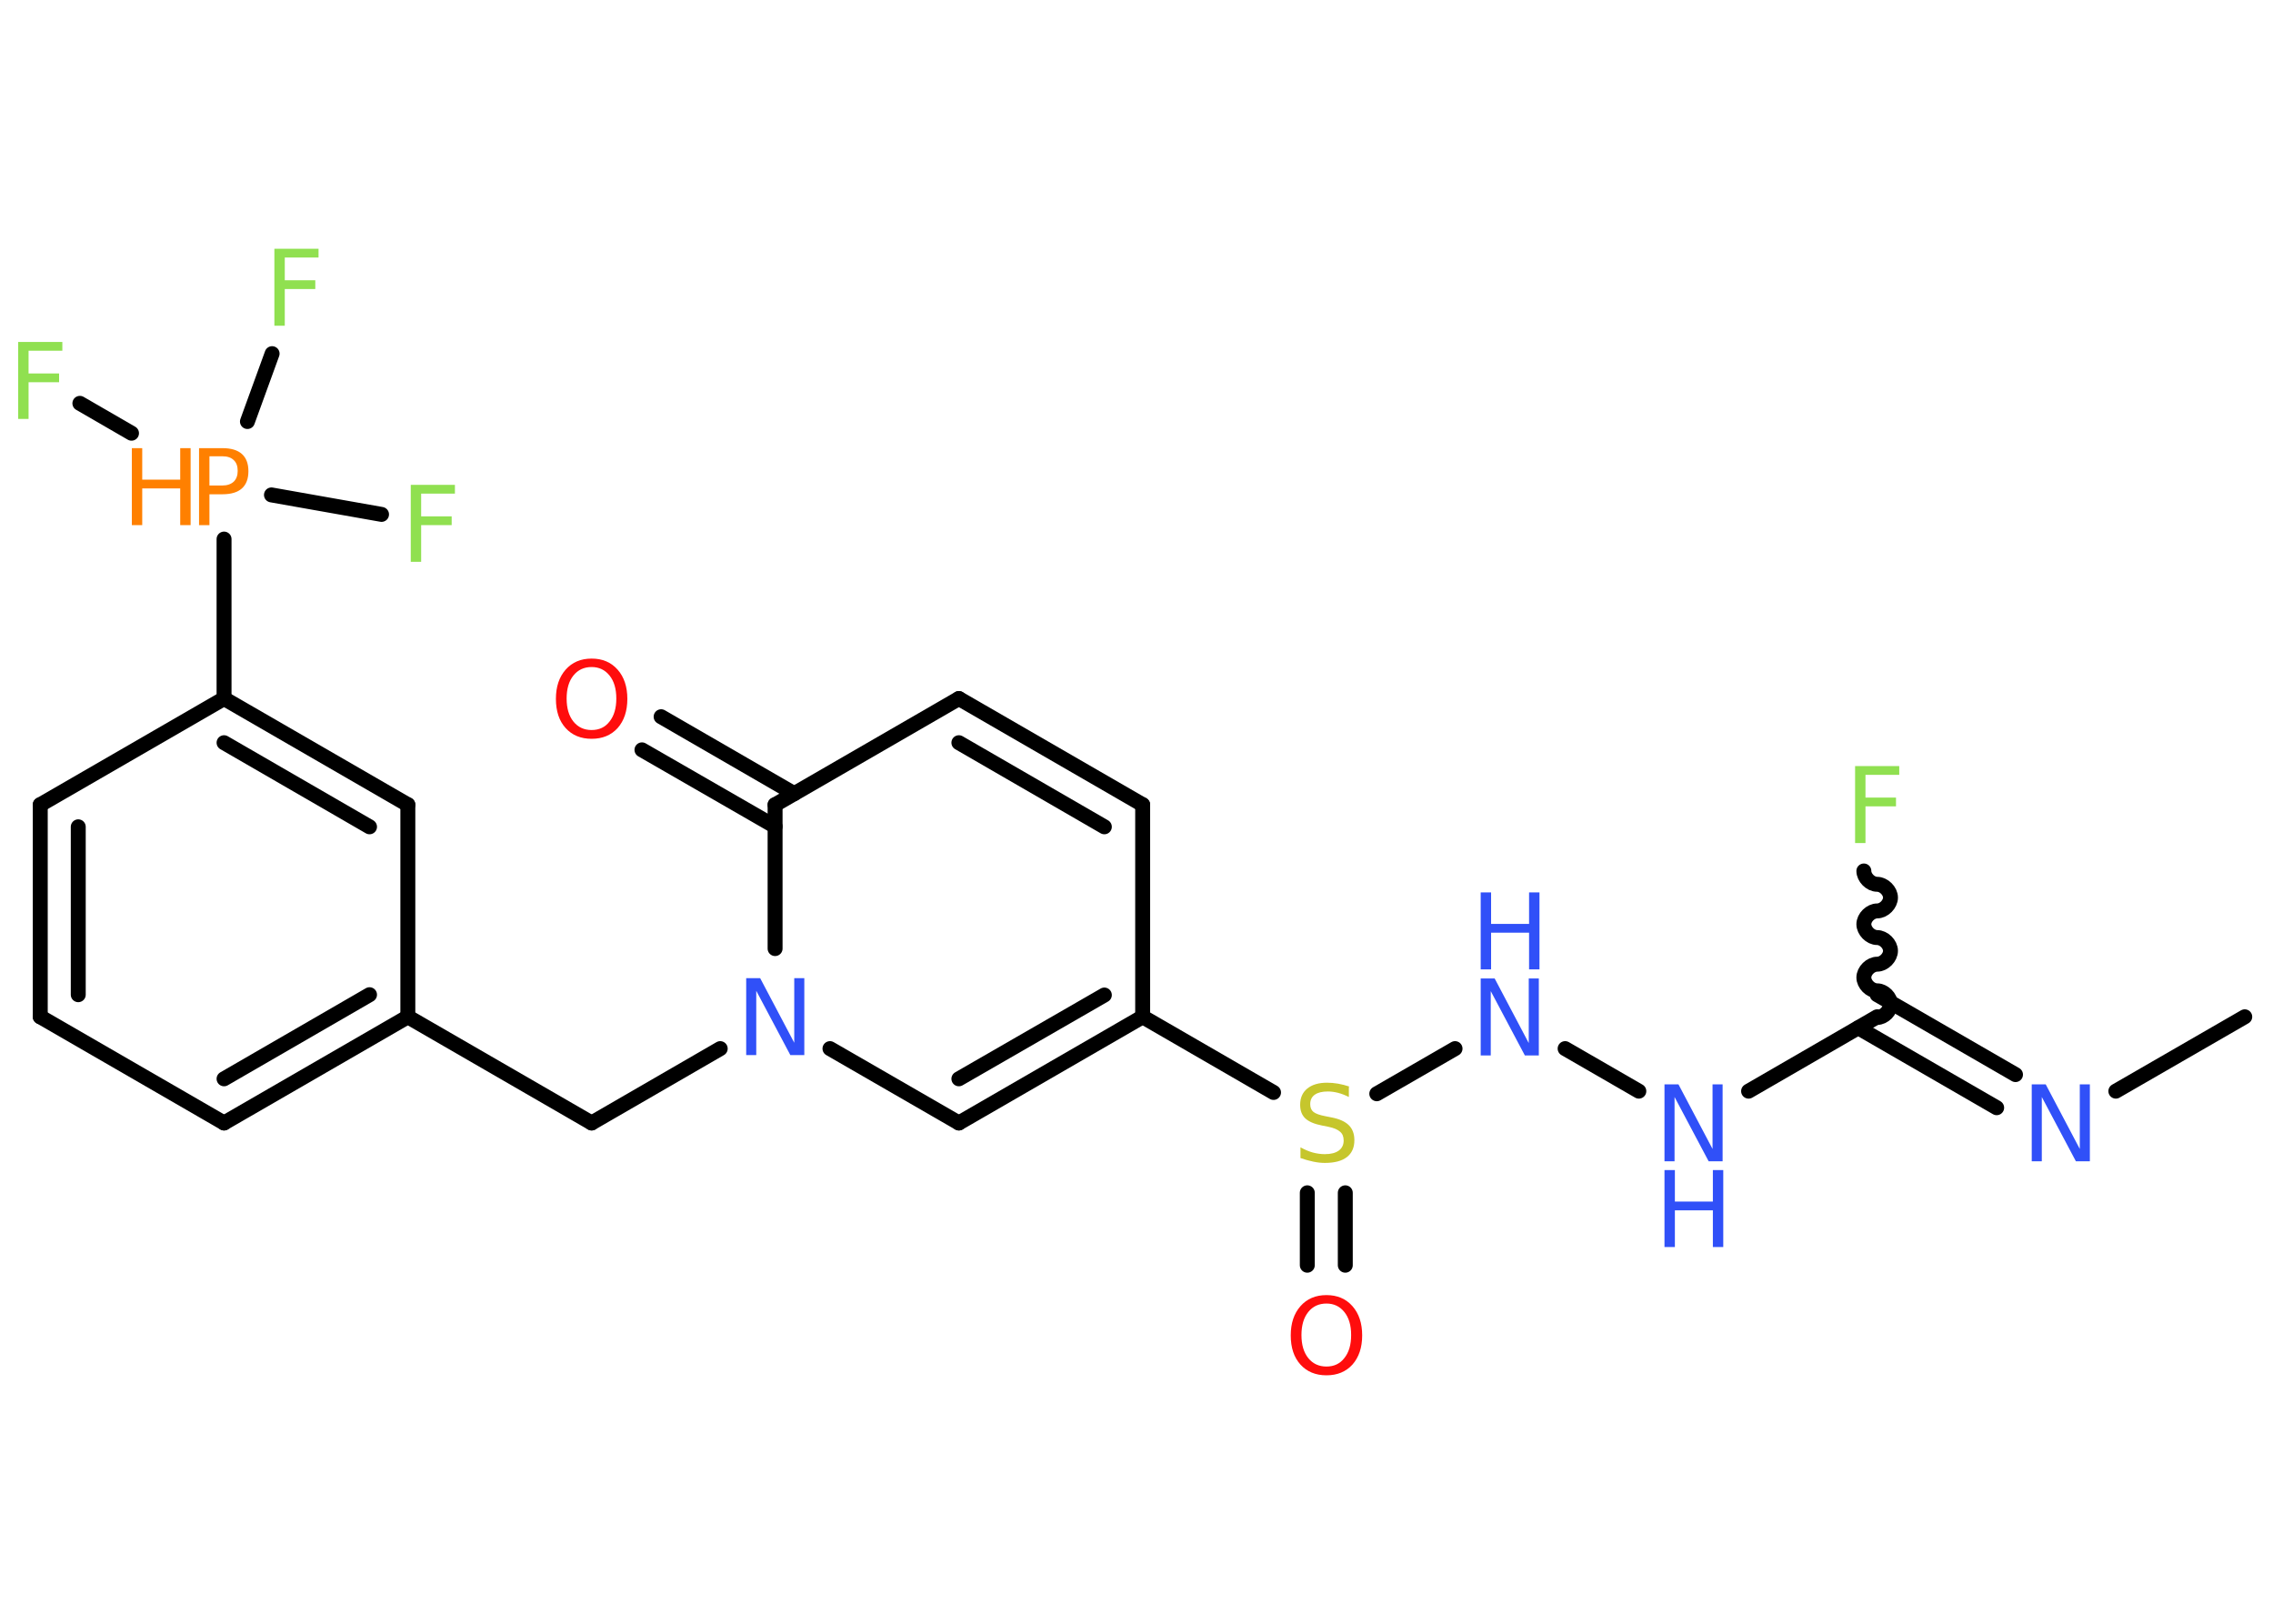 <?xml version='1.0' encoding='UTF-8'?>
<!DOCTYPE svg PUBLIC "-//W3C//DTD SVG 1.1//EN" "http://www.w3.org/Graphics/SVG/1.1/DTD/svg11.dtd">
<svg version='1.2' xmlns='http://www.w3.org/2000/svg' xmlns:xlink='http://www.w3.org/1999/xlink' width='70.0mm' height='50.0mm' viewBox='0 0 70.0 50.0'>
  <desc>Generated by the Chemistry Development Kit (http://github.com/cdk)</desc>
  <g stroke-linecap='round' stroke-linejoin='round' stroke='#000000' stroke-width='.46' fill='#3050F8'>
    <rect x='.0' y='.0' width='70.0' height='50.0' fill='#FFFFFF' stroke='none'/>
    <g id='mol1' class='mol'>
      <line id='mol1bnd1' class='bond' x1='69.13' y1='31.31' x2='65.16' y2='33.6'/>
      <g id='mol1bnd2' class='bond'>
        <line x1='61.49' y1='34.11' x2='57.23' y2='31.65'/>
        <line x1='62.07' y1='33.09' x2='57.81' y2='30.63'/>
      </g>
      <path id='mol1bnd3' class='bond' d='M57.4 26.82c.0 .2 .2 .41 .41 .41c.2 -.0 .41 .2 .41 .41c.0 .2 -.2 .41 -.41 .41c-.2 .0 -.41 .2 -.41 .41c.0 .2 .2 .41 .41 .41c.2 -.0 .41 .2 .41 .41c.0 .2 -.2 .41 -.41 .41c-.2 .0 -.41 .2 -.41 .41c.0 .2 .2 .41 .41 .41c.2 -.0 .41 .2 .41 .41c.0 .2 -.2 .41 -.41 .41' fill='none' stroke='#000000' stroke-width='.46'/>
      <line id='mol1bnd4' class='bond' x1='57.81' y1='31.31' x2='53.85' y2='33.6'/>
      <line id='mol1bnd5' class='bond' x1='50.47' y1='33.6' x2='48.2' y2='32.29'/>
      <line id='mol1bnd6' class='bond' x1='44.81' y1='32.29' x2='42.4' y2='33.68'/>
      <g id='mol1bnd7' class='bond'>
        <line x1='41.43' y1='36.73' x2='41.43' y2='38.96'/>
        <line x1='40.26' y1='36.73' x2='40.26' y2='38.96'/>
      </g>
      <line id='mol1bnd8' class='bond' x1='39.22' y1='33.64' x2='35.19' y2='31.31'/>
      <line id='mol1bnd9' class='bond' x1='35.19' y1='31.31' x2='35.19' y2='24.78'/>
      <g id='mol1bnd10' class='bond'>
        <line x1='35.19' y1='24.78' x2='29.53' y2='21.51'/>
        <line x1='34.01' y1='25.46' x2='29.53' y2='22.87'/>
      </g>
      <line id='mol1bnd11' class='bond' x1='29.53' y1='21.51' x2='23.87' y2='24.78'/>
      <g id='mol1bnd12' class='bond'>
        <line x1='23.87' y1='25.45' x2='19.77' y2='23.09'/>
        <line x1='24.46' y1='24.44' x2='20.36' y2='22.07'/>
      </g>
      <line id='mol1bnd13' class='bond' x1='23.87' y1='24.78' x2='23.87' y2='29.21'/>
      <line id='mol1bnd14' class='bond' x1='22.18' y1='32.29' x2='18.22' y2='34.58'/>
      <line id='mol1bnd15' class='bond' x1='18.22' y1='34.58' x2='12.56' y2='31.31'/>
      <g id='mol1bnd16' class='bond'>
        <line x1='6.9' y1='34.58' x2='12.56' y2='31.31'/>
        <line x1='6.9' y1='33.22' x2='11.38' y2='30.63'/>
      </g>
      <line id='mol1bnd17' class='bond' x1='6.9' y1='34.58' x2='1.24' y2='31.31'/>
      <g id='mol1bnd18' class='bond'>
        <line x1='1.24' y1='24.78' x2='1.24' y2='31.31'/>
        <line x1='2.41' y1='25.46' x2='2.41' y2='30.63'/>
      </g>
      <line id='mol1bnd19' class='bond' x1='1.24' y1='24.78' x2='6.9' y2='21.51'/>
      <line id='mol1bnd20' class='bond' x1='6.9' y1='21.51' x2='6.9' y2='16.6'/>
      <line id='mol1bnd21' class='bond' x1='4.05' y1='13.34' x2='2.46' y2='12.42'/>
      <line id='mol1bnd22' class='bond' x1='8.36' y1='15.24' x2='11.75' y2='15.84'/>
      <line id='mol1bnd23' class='bond' x1='7.62' y1='12.98' x2='8.38' y2='10.89'/>
      <g id='mol1bnd24' class='bond'>
        <line x1='12.56' y1='24.78' x2='6.9' y2='21.51'/>
        <line x1='11.38' y1='25.46' x2='6.9' y2='22.87'/>
      </g>
      <line id='mol1bnd25' class='bond' x1='12.56' y1='31.31' x2='12.56' y2='24.78'/>
      <line id='mol1bnd26' class='bond' x1='25.56' y1='32.29' x2='29.53' y2='34.58'/>
      <g id='mol1bnd27' class='bond'>
        <line x1='29.53' y1='34.58' x2='35.19' y2='31.31'/>
        <line x1='29.53' y1='33.22' x2='34.01' y2='30.64'/>
      </g>
      <path id='mol1atm2' class='atom' d='M62.57 33.39h.43l1.05 1.99v-1.99h.31v2.37h-.43l-1.05 -1.98v1.98h-.31v-2.37z' stroke='none'/>
      <path id='mol1atm4' class='atom' d='M57.13 23.59h1.36v.27h-1.04v.7h.94v.27h-.94v1.13h-.32v-2.37z' stroke='none' fill='#90E050'/>
      <g id='mol1atm5' class='atom'>
        <path d='M51.26 33.39h.43l1.05 1.99v-1.99h.31v2.37h-.43l-1.05 -1.98v1.98h-.31v-2.37z' stroke='none'/>
        <path d='M51.26 36.03h.32v.97h1.17v-.97h.32v2.37h-.32v-1.13h-1.17v1.13h-.32v-2.37z' stroke='none'/>
      </g>
      <g id='mol1atm6' class='atom'>
        <path d='M45.6 30.13h.43l1.05 1.99v-1.99h.31v2.37h-.43l-1.05 -1.98v1.98h-.31v-2.37z' stroke='none'/>
        <path d='M45.6 27.48h.32v.97h1.17v-.97h.32v2.37h-.32v-1.13h-1.17v1.13h-.32v-2.37z' stroke='none'/>
      </g>
      <path id='mol1atm7' class='atom' d='M41.54 33.47v.31q-.18 -.09 -.34 -.13q-.16 -.04 -.31 -.04q-.26 .0 -.4 .1q-.14 .1 -.14 .29q.0 .16 .1 .24q.1 .08 .36 .13l.2 .04q.36 .07 .53 .24q.17 .17 .17 .46q.0 .34 -.23 .52q-.23 .18 -.68 .18q-.17 .0 -.36 -.04q-.19 -.04 -.39 -.11v-.33q.2 .11 .38 .16q.19 .05 .37 .05q.28 .0 .43 -.11q.15 -.11 .15 -.31q.0 -.18 -.11 -.27q-.11 -.1 -.35 -.15l-.2 -.04q-.36 -.07 -.52 -.22q-.16 -.15 -.16 -.42q.0 -.32 .22 -.5q.22 -.18 .61 -.18q.16 .0 .34 .03q.17 .03 .35 .09z' stroke='none' fill='#C6C62C'/>
      <path id='mol1atm8' class='atom' d='M40.85 40.14q-.35 .0 -.56 .26q-.21 .26 -.21 .71q.0 .45 .21 .71q.21 .26 .56 .26q.35 .0 .55 -.26q.21 -.26 .21 -.71q.0 -.45 -.21 -.71q-.21 -.26 -.55 -.26zM40.85 39.88q.5 .0 .8 .34q.3 .34 .3 .9q.0 .56 -.3 .9q-.3 .33 -.8 .33q-.5 .0 -.8 -.33q-.3 -.33 -.3 -.9q.0 -.56 .3 -.9q.3 -.34 .8 -.34z' stroke='none' fill='#FF0D0D'/>
      <path id='mol1atm13' class='atom' d='M18.22 20.54q-.35 .0 -.56 .26q-.21 .26 -.21 .71q.0 .45 .21 .71q.21 .26 .56 .26q.35 .0 .55 -.26q.21 -.26 .21 -.71q.0 -.45 -.21 -.71q-.21 -.26 -.55 -.26zM18.22 20.28q.5 .0 .8 .34q.3 .34 .3 .9q.0 .56 -.3 .9q-.3 .33 -.8 .33q-.5 .0 -.8 -.33q-.3 -.33 -.3 -.9q.0 -.56 .3 -.9q.3 -.34 .8 -.34z' stroke='none' fill='#FF0D0D'/>
      <path id='mol1atm14' class='atom' d='M22.98 30.12h.43l1.05 1.99v-1.99h.31v2.37h-.43l-1.05 -1.98v1.98h-.31v-2.37z' stroke='none'/>
      <g id='mol1atm21' class='atom'>
        <path d='M6.45 14.06v.89h.4q.22 .0 .35 -.12q.12 -.12 .12 -.33q.0 -.22 -.12 -.33q-.12 -.12 -.35 -.12h-.4zM6.13 13.8h.72q.4 .0 .6 .18q.2 .18 .2 .53q.0 .35 -.2 .53q-.2 .18 -.6 .18h-.4v.95h-.32v-2.37z' stroke='none' fill='#FF8000'/>
        <path d='M4.06 13.8h.32v.97h1.17v-.97h.32v2.37h-.32v-1.13h-1.17v1.13h-.32v-2.37z' stroke='none' fill='#FF8000'/>
      </g>
      <path id='mol1atm22' class='atom' d='M.56 10.53h1.36v.27h-1.04v.7h.94v.27h-.94v1.13h-.32v-2.37z' stroke='none' fill='#90E050'/>
      <path id='mol1atm23' class='atom' d='M12.65 14.93h1.36v.27h-1.04v.7h.94v.27h-.94v1.13h-.32v-2.37z' stroke='none' fill='#90E050'/>
      <path id='mol1atm24' class='atom' d='M8.45 7.66h1.36v.27h-1.04v.7h.94v.27h-.94v1.13h-.32v-2.37z' stroke='none' fill='#90E050'/>
    </g>
  </g>
</svg>
